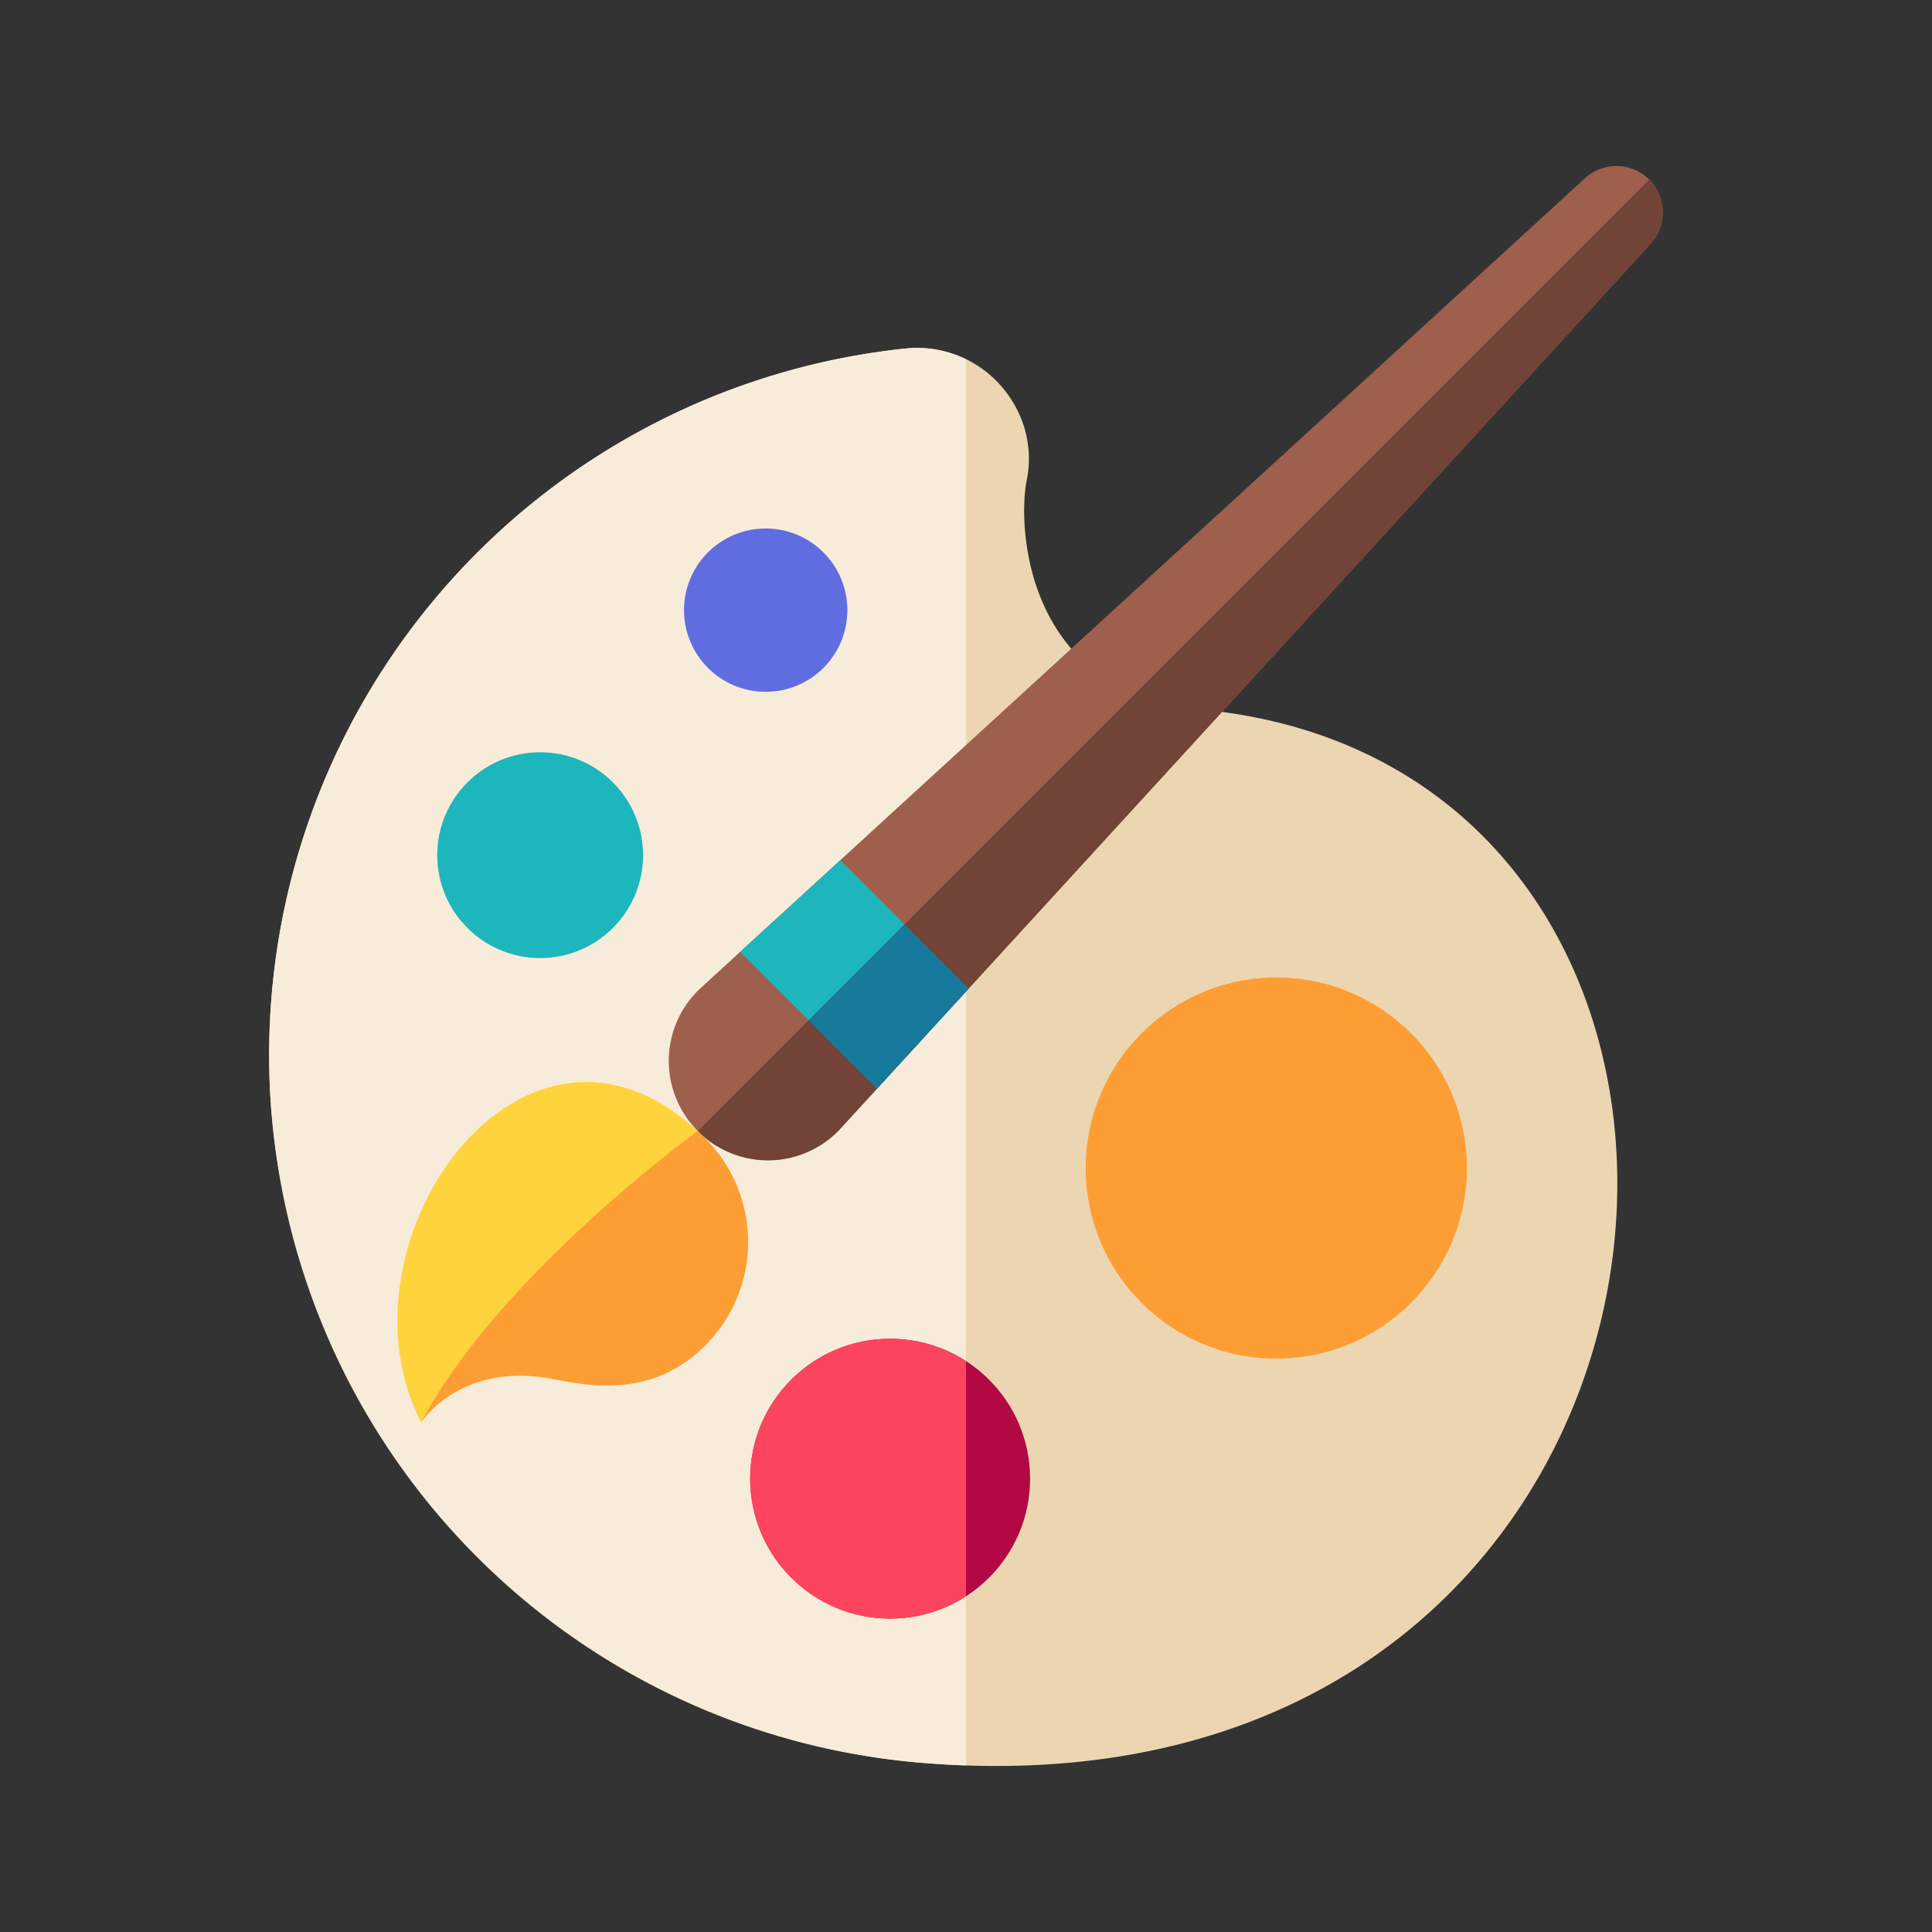 <svg id="Layer_1" data-name="Layer 1" xmlns="http://www.w3.org/2000/svg" viewBox="0 0 128 128"><rect x="0" y="0" width="128" height="128" fill="#333333" stroke="none"/><title>ART</title><path d="M17.95,73.23a47.34,47.34,0,0,0,43.6,43.6C115.68,120.9,121.566,50.927,79.492,47c-11.583-1.08-12.106-12.131-11.458-15.238a7.149,7.149,0,0,0-.884-5.046h0a7.393,7.393,0,0,0-7.134-3.63A47.062,47.062,0,0,0,17.95,73.23Z" style="fill:#ecd6b2"/><path d="M64,23.806a7.358,7.358,0,0,0-3.983-.716,47.055,47.055,0,0,0,1.532,93.739q1.243.094,2.451.135Z" style="fill:#f7ecda"/><circle cx="84.558" cy="77.389" r="12.628" style="fill:#fd9e35"/><circle cx="58.977" cy="97.966" r="9.27" style="fill:#b20944"/><circle cx="35.786" cy="56.657" r="6.818" style="fill:#1db6bc"/><circle cx="50.729" cy="40.424" r="5.411" style="fill:#606de0"/><path d="M46.232,74.934h0a6.571,6.571,0,0,1,.209-9.493l58.573-53.634a3.075,3.075,0,0,1,4.251.094h0a3.075,3.075,0,0,1,.094,4.251L55.725,74.725A6.571,6.571,0,0,1,46.232,74.934Z" style="fill:#9f5f4d"/><path d="M46.715,89.149a9.707,9.707,0,0,0,0-13.732C35.038,63.74,21.71,82.155,27.9,94.236c0,0,2.5-3.888,8.321-2.946C38.253,91.62,42.893,92.971,46.715,89.149Z" style="fill:#fed33c"/><polygon points="49.033 63.067 58.099 72.132 64.178 65.494 55.672 56.988 49.033 63.067" style="fill:#1db6bc"/><path d="M64,90.182a9.27,9.27,0,1,0,0,15.567Z" style="fill:#fc445e"/><path d="M55.725,74.725l53.634-58.573a3.075,3.075,0,0,0-.094-4.251L46.232,74.934A6.528,6.528,0,0,0,55.725,74.725Z" style="fill:#714437"/><polygon points="58.099 72.132 64.178 65.494 59.925 61.241 53.566 67.599 58.099 72.132" style="fill:#17799b"/><path d="M46.207,74.952c-.51.37-13.148,9.6-18.311,19.285,0,0,2.5-3.888,8.321-2.946,2.036.33,6.676,1.681,10.5-2.141a9.707,9.707,0,0,0,0-13.732C46.546,75.249,46.376,75.108,46.207,74.952Z" style="fill:#fd9e35"/></svg>